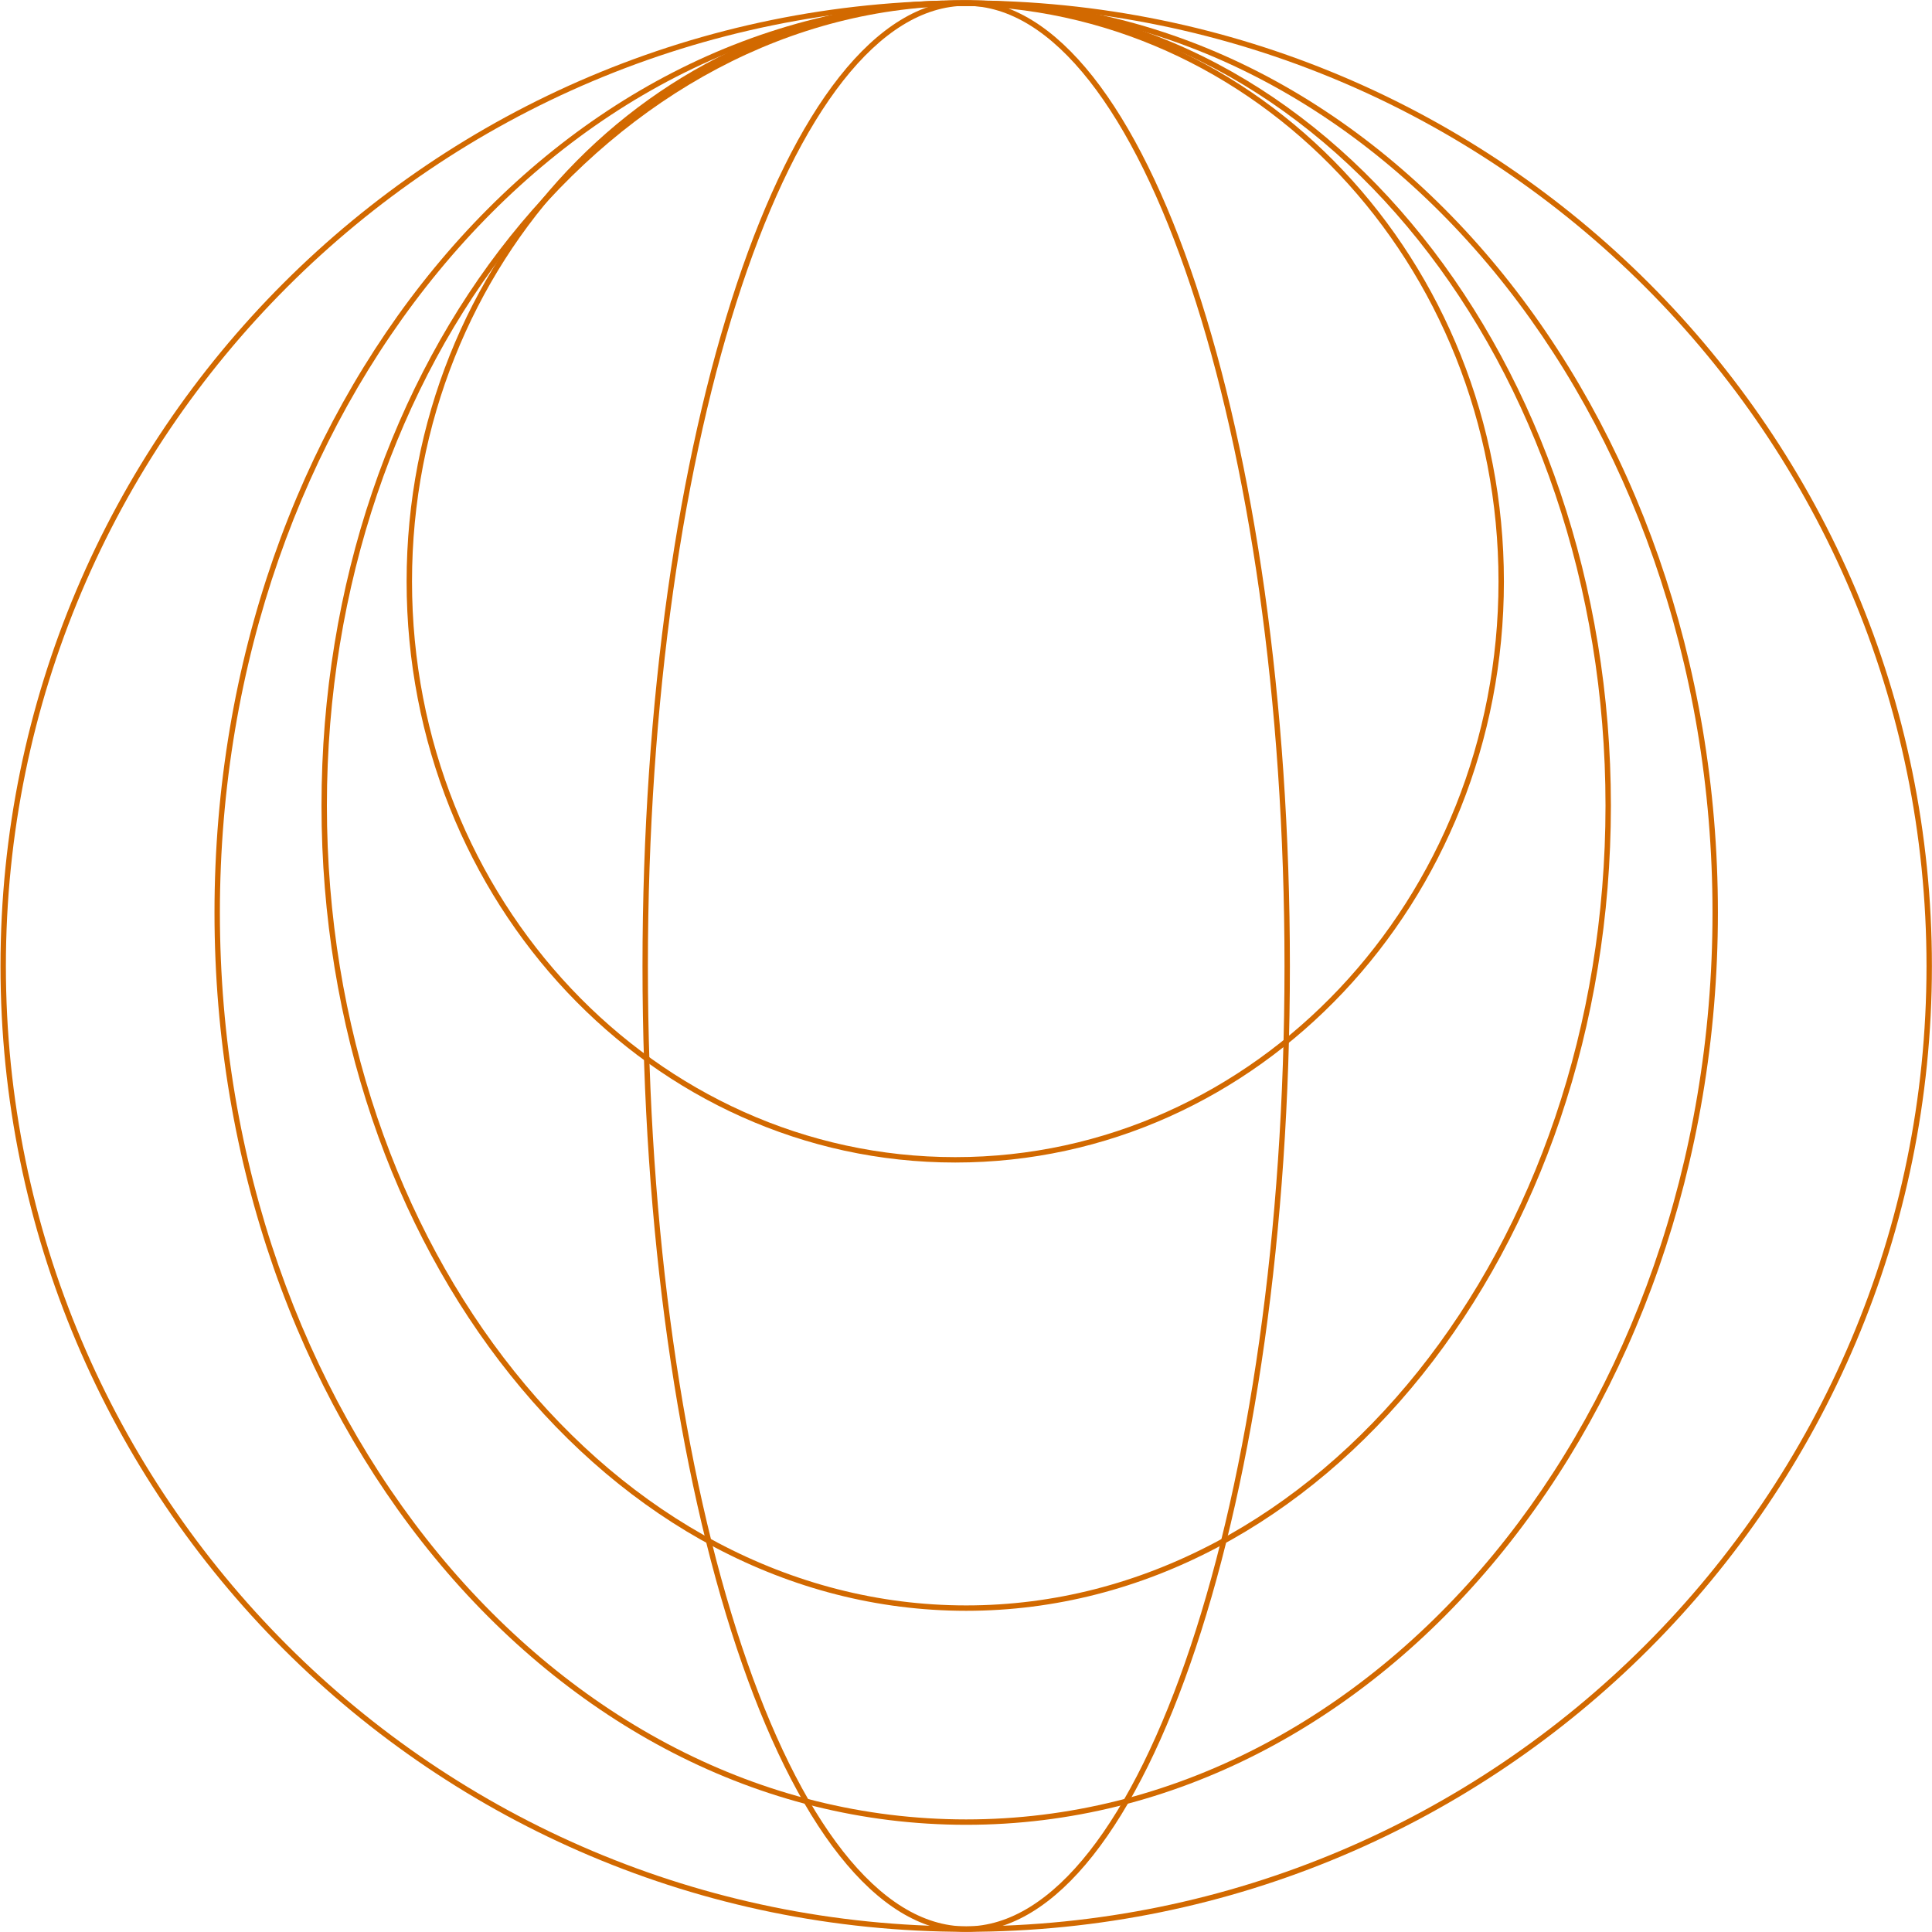 <?xml version="1.0" encoding="UTF-8"?>
<svg xmlns="http://www.w3.org/2000/svg" xmlns:xlink="http://www.w3.org/1999/xlink" width="300" height="300" viewBox="0 0 3644 3644">
<path fill-rule="nonzero" fill="rgb(82.227%, 41.309%, 0%)" fill-opacity="1" d="M 1822.371 3643.641 C 816.418 3643.641 0.93 2828.152 0.93 1822.199 C 0.93 816.238 816.418 0.75 1822.371 0.75 C 2828.328 0.75 3643.82 816.238 3643.82 1822.199 C 3643.82 2828.152 2828.328 3643.641 1822.371 3643.641 M 1822.371 3633.465 C 2822.711 3633.465 3633.641 2822.531 3633.641 1822.199 C 3633.641 821.859 2822.711 10.93 1822.371 10.93 C 822.039 10.93 11.105 821.859 11.105 1822.199 C 11.105 2822.531 822.039 3633.465 1822.371 3633.465 "/>
<path fill-rule="nonzero" fill="rgb(82.227%, 41.309%, 0%)" fill-opacity="1" d="M 1822.371 3643.641 C 1481.898 3643.641 1211.828 2822.848 1211.828 1822.199 C 1211.828 821.551 1481.898 0.75 1822.371 0.75 C 2162.84 0.75 2432.91 821.551 2432.91 1822.199 C 2432.91 2822.848 2162.84 3643.641 1822.371 3643.641 M 1822.371 3633.465 C 2150.66 3633.465 2422.738 2827.836 2422.738 1822.199 C 2422.738 816.559 2150.66 10.93 1822.371 10.93 C 1494.078 10.93 1222.012 816.559 1222.012 1822.199 C 1222.012 2827.836 1494.078 3633.465 1822.371 3633.465 "/>
<path fill-rule="nonzero" fill="rgb(82.227%, 41.309%, 0%)" fill-opacity="1" d="M 1801.73 2192.68 C 1229.949 2192.68 766.922 1701.719 766.922 1096.719 C 766.922 491.711 1229.949 0.75 1801.73 0.75 C 2373.52 0.75 2836.551 491.711 2836.551 1096.719 C 2836.551 1701.719 2373.52 2192.68 1801.73 2192.68 M 1801.73 2182.5 C 2367.352 2182.5 2826.371 1696.66 2826.371 1096.719 C 2826.371 496.77 2367.352 10.93 1801.73 10.93 C 1236.121 10.93 777.098 496.77 777.098 1096.719 C 777.098 1696.66 1236.121 2182.5 1801.73 2182.5 "/>
<path fill-rule="nonzero" fill="rgb(82.227%, 41.309%, 0%)" fill-opacity="1" d="M 1822.371 3038.191 C 1149.801 3038.191 606.383 2357.121 606.383 1519.469 C 606.383 681.828 1149.801 0.75 1822.371 0.75 C 2494.949 0.75 3038.359 681.828 3038.359 1519.469 C 3038.359 2357.121 2494.949 3038.191 1822.371 3038.191 M 1822.371 3028.012 C 2487.32 3028.012 3028.191 2353.73 3028.191 1519.469 C 3028.191 685.211 2487.32 10.93 1822.371 10.93 C 1157.422 10.93 616.559 685.211 616.559 1519.469 C 616.559 2353.73 1157.422 3028.012 1822.371 3028.012 "/>
<path fill-rule="nonzero" fill="rgb(82.227%, 41.309%, 0%)" fill-opacity="1" d="M 1822.371 3441.824 C 1038.461 3441.824 404.562 2670.547 404.562 1721.289 C 404.562 772.031 1038.461 0.75 1822.371 0.75 C 2606.289 0.75 3240.18 772.031 3240.18 1721.289 C 3240.18 2670.547 2606.289 3441.824 1822.371 3441.824 M 1822.371 3431.648 C 2598.91 3431.648 3230 2666.863 3230 1721.289 C 3230 775.719 2598.91 10.93 1822.371 10.93 C 1045.84 10.93 414.742 775.719 414.742 1721.289 C 414.742 2666.863 1045.84 3431.648 1822.371 3431.648 "/>
</svg>
